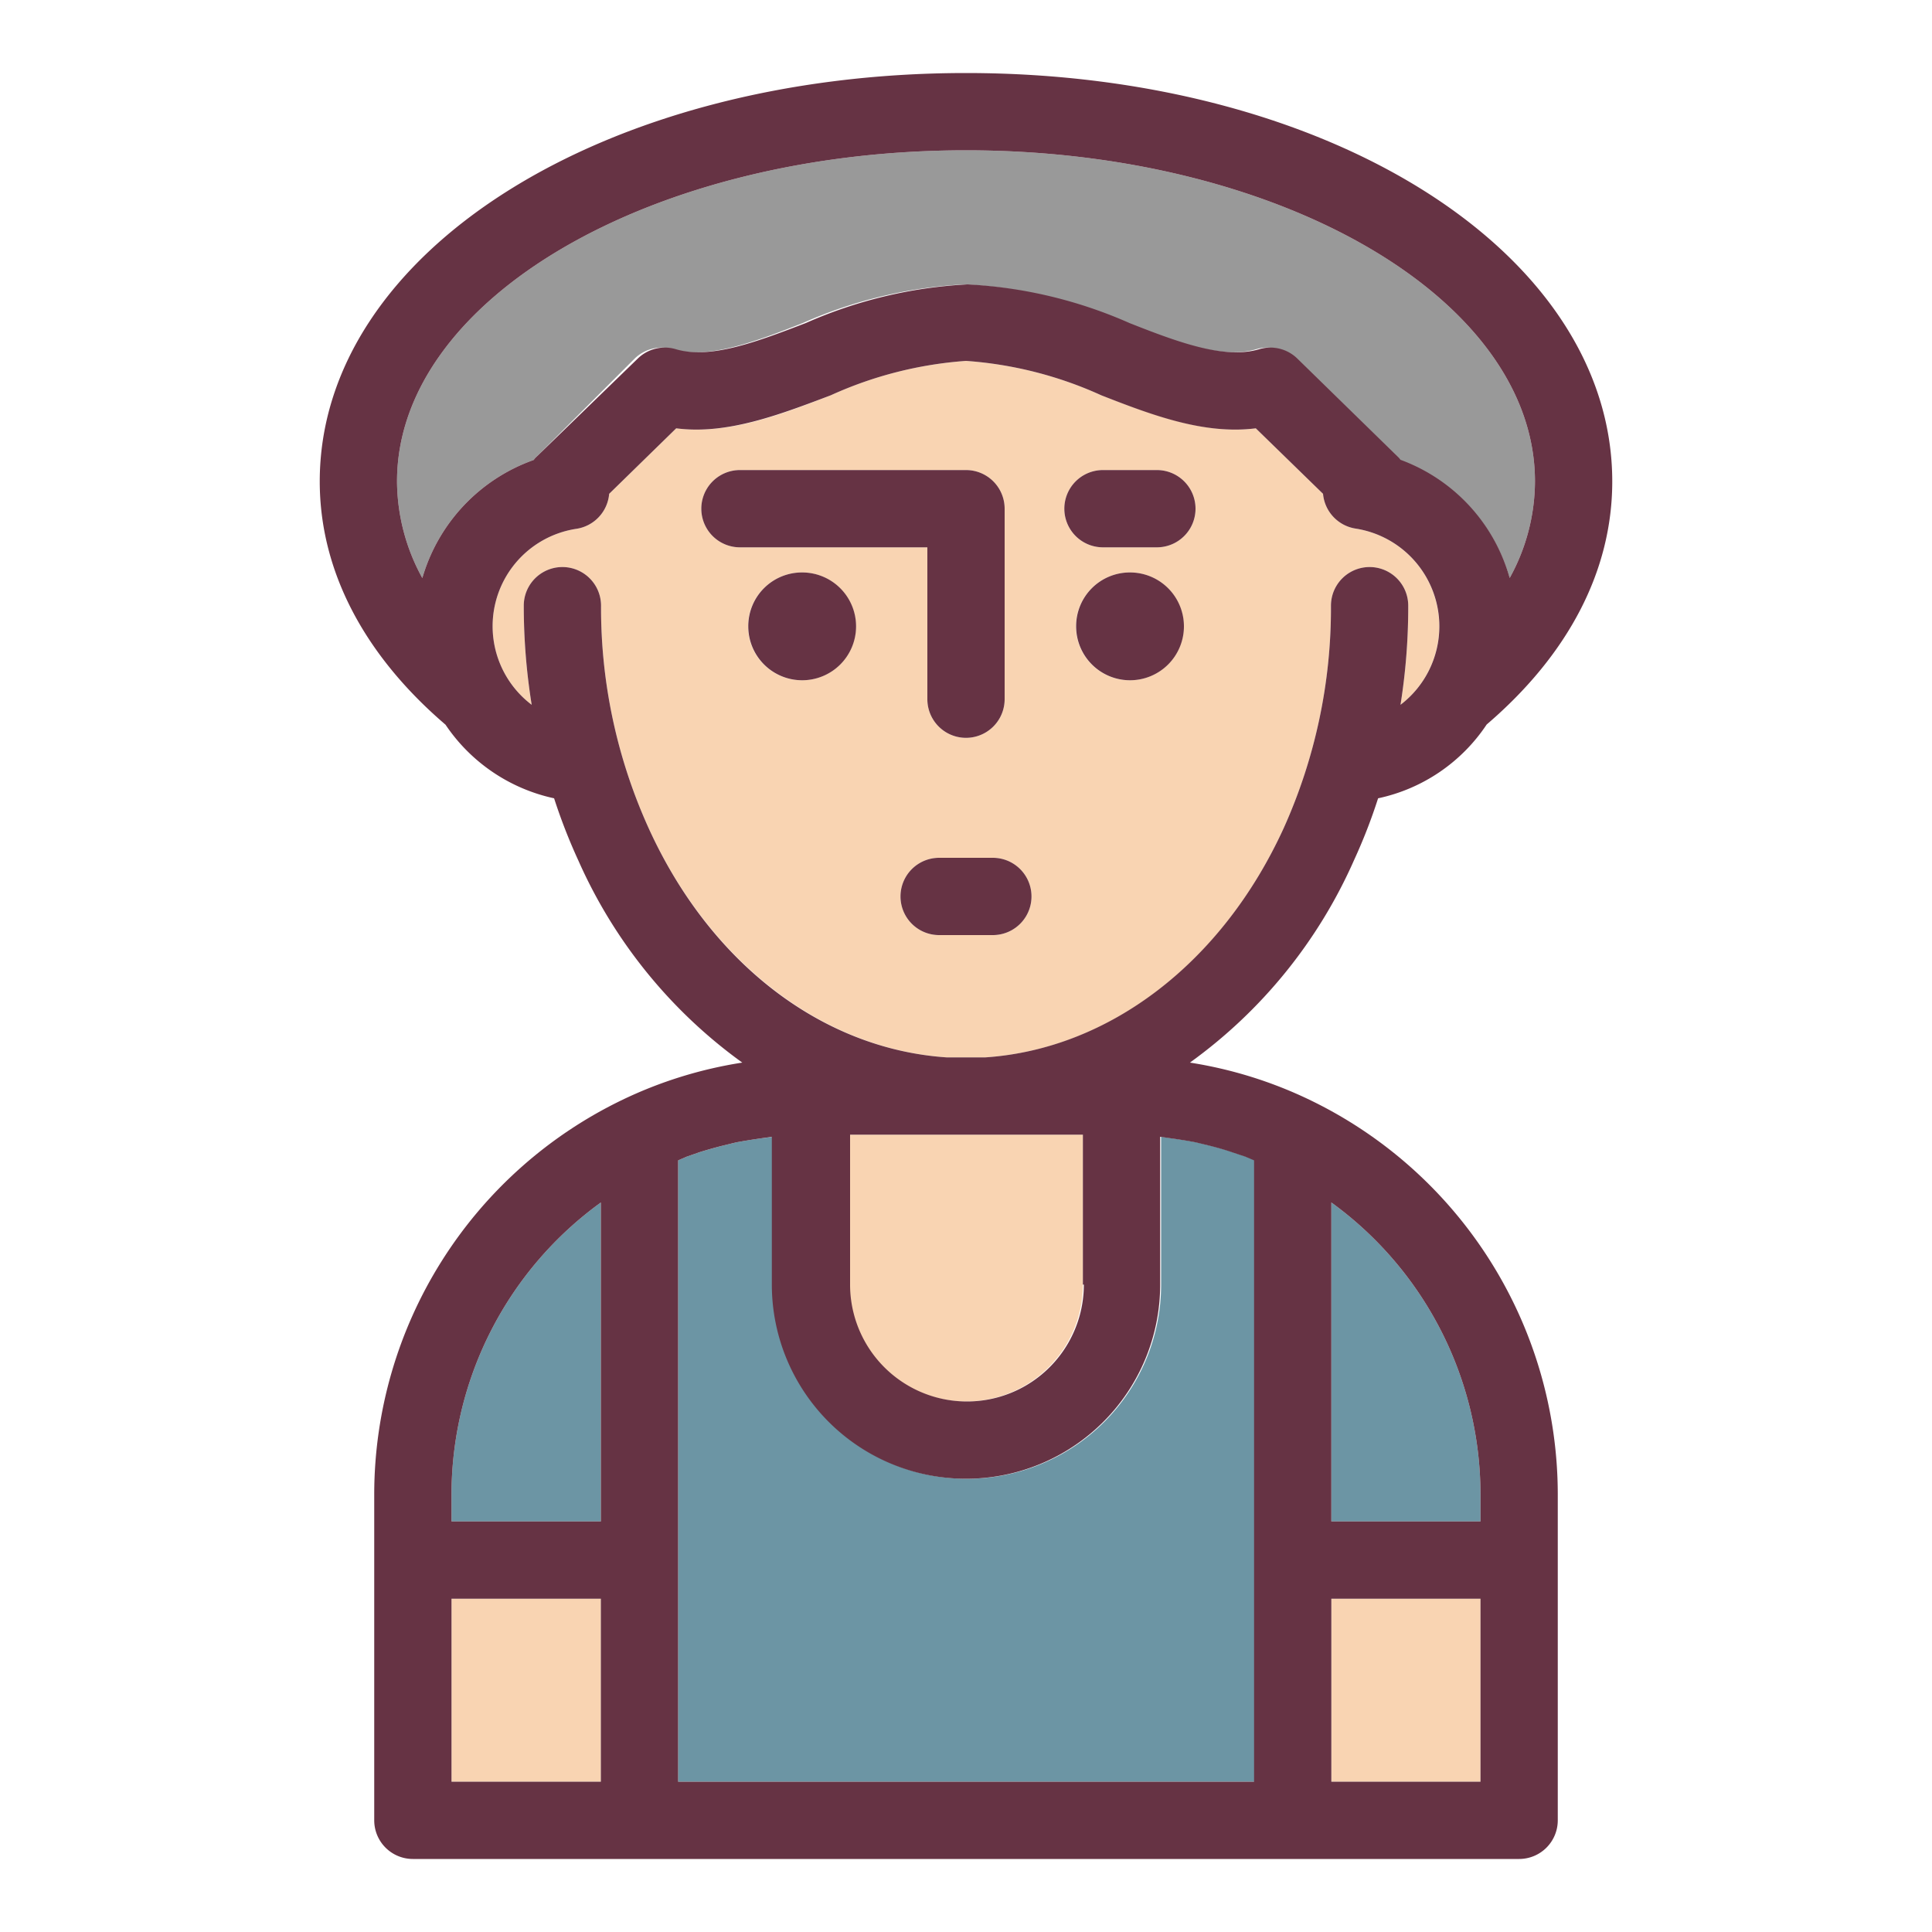 <svg xmlns="http://www.w3.org/2000/svg" data-name="Layer 2" viewBox="0 0 100 100"><g data-name="&lt;Group&gt;"><path fill="#6c95a4" d="M76.63 77.3v1.45h-7.72V62.24a18.69 18.69 0 0 1 7.72 15.06zM31.1 62.24v16.51h-7.73V77.3a18.68 18.68 0 0 1 7.73-15.06zm8.9-3.4v7.65a10.05 10.05 0 1 0 20.1 0v-7.65l.56.08q.66.09 1.29.21l.7.17c.4.1.79.21 1.17.34l.69.23.45.19v32.16H35.1V60.06l.44-.19.69-.24q.59-.18 1.17-.33l.7-.17q.65-.12 1.29-.21z"/><path fill="#999" d="M79.45 24.92a10.4 10.4 0 0 1-1.31 5 9.15 9.15 0 0 0-5.77-6.11l-.08-.1L67 18.57a2 2 0 0 0-2-.49c-1.79.52-4.17-.39-6.7-1.36a23.72 23.72 0 0 0-8.38-2 23.67 23.67 0 0 0-8.37 2c-2.53 1-4.92 1.88-6.71 1.36a2 2 0 0 0-2 .49l-5.13 5.13-.09.11a9.2 9.2 0 0 0-5.76 6.11 10.47 10.47 0 0 1-1.31-5c0-9.45 13.21-17.14 29.45-17.14s29.45 7.69 29.45 17.14Z"/><path fill="#f9d4b2" d="M56.05 58.73v7.76a6.05 6.05 0 1 1-12.1 0v-7.76h7ZM68.91 82.75h7.72v9.47h-7.72zM23.37 82.75h7.73v9.47h-7.73zM58.49 29.63a2.79 2.79 0 1 0 2.78 2.79 2.79 2.79 0 0 0-2.78-2.79Zm1.39-5.3h-2.79a2 2 0 0 0 0 4h2.79a2 2 0 1 0 0-4ZM35 22.17c2.69.34 5.41-.7 8-1.71a20.39 20.39 0 0 1 7-1.78 20.33 20.33 0 0 1 7 1.78c2.64 1 5.36 2.05 8 1.71l3.48 3.39a2 2 0 0 0 1.69 1.8 5.12 5.12 0 0 1 2.32 9.12 32.37 32.37 0 0 0 .4-5.13 2 2 0 0 0-4 0 27.71 27.71 0 0 1-2.44 11.5c-3.19 7-9 11.45-15.45 11.88h-2c-6.39-.43-12.23-4.88-15.42-11.85a27.59 27.59 0 0 1-2.47-11.53 2 2 0 0 0-4 0 32.37 32.37 0 0 0 .41 5.13 5.1 5.1 0 0 1 2.32-9.11 2 2 0 0 0 1.69-1.81Zm6.52 7.46a2.79 2.79 0 1 0 2.78 2.79 2.79 2.79 0 0 0-2.78-2.79Zm-3.22-1.3H48v7.86a2 2 0 0 0 4 0v-9.86a2 2 0 0 0-2-2H38.3a2 2 0 0 0 0 4ZM53.39 46.4a2 2 0 0 0-2-2h-2.78a2 2 0 0 0 0 4h2.78a2 2 0 0 0 2-2Z"/><path fill="#634" d="M83.45 24.92c0 4.6-2.25 8.94-6.5 12.58a9 9 0 0 1-5.62 3.82 28.48 28.48 0 0 1-1.24 3.19A25.7 25.7 0 0 1 61.59 55a22.17 22.17 0 0 1 6.18 1.92A22.68 22.68 0 0 1 80.63 77.3v16.92a2 2 0 0 1-2 2H21.37a2 2 0 0 1-2-2V77.3a22.68 22.68 0 0 1 12.86-20.38A22.14 22.14 0 0 1 38.42 55a25.74 25.74 0 0 1-8.48-10.45 29.22 29.22 0 0 1-1.26-3.23 9.08 9.08 0 0 1-5.62-3.81c-4.25-3.64-6.51-8-6.51-12.59C16.55 13.07 31.24 3.78 50 3.78s33.45 9.29 33.45 21.14Zm-5.31 5a10.4 10.4 0 0 0 1.31-5c0-9.45-13.21-17.14-29.45-17.14s-29.45 7.69-29.45 17.14a10.47 10.47 0 0 0 1.31 5 9.2 9.2 0 0 1 5.76-6.11l.09-.11L33 18.57a2 2 0 0 1 2-.49c1.79.52 4.18-.39 6.71-1.36a23.67 23.67 0 0 1 8.37-2 23.72 23.72 0 0 1 8.38 2c2.53 1 4.91 1.88 6.7 1.36a2 2 0 0 1 2 .49l5.25 5.13.08.1a9.15 9.15 0 0 1 5.65 6.11Zm-1.51 62.3v-9.47h-7.72v9.47Zm0-13.47V77.3a18.69 18.69 0 0 0-7.72-15.06v16.51ZM74.5 32.42a5.12 5.12 0 0 0-4.33-5.06 2 2 0 0 1-1.69-1.8L65 22.17c-2.69.34-5.41-.7-8-1.71a20.33 20.33 0 0 0-7-1.78 20.39 20.39 0 0 0-7 1.78c-2.64 1-5.36 2.05-8 1.71l-3.47 3.39a2 2 0 0 1-1.69 1.81 5.1 5.1 0 0 0-2.32 9.11 32.37 32.37 0 0 1-.41-5.13 2 2 0 0 1 4 0 27.59 27.59 0 0 0 2.47 11.53c3.19 7 9 11.42 15.42 11.85h2c6.41-.43 12.26-4.89 15.45-11.88a27.71 27.71 0 0 0 2.44-11.5 2 2 0 0 1 4 0 32.37 32.37 0 0 1-.4 5.13 5.11 5.11 0 0 0 2.01-4.06Zm-9.59 59.8V60.06l-.45-.19-.69-.23c-.38-.13-.77-.24-1.17-.34l-.7-.17q-.63-.12-1.29-.21l-.56-.08v7.65a10.05 10.05 0 1 1-20.1 0v-7.65l-.56.08q-.64.09-1.29.21l-.7.17q-.59.15-1.17.33l-.69.24-.44.19v32.16Zm-8.86-25.73v-7.76H44v7.76a6.05 6.05 0 1 0 12.1 0ZM31.1 92.22v-9.47h-7.73v9.47Zm0-13.47V62.24a18.68 18.68 0 0 0-7.73 15.06v1.45Z"/><path fill="#634" d="M59.88 24.33a2 2 0 1 1 0 4h-2.79a2 2 0 0 1 0-4zm-1.39 5.3a2.79 2.79 0 1 1-2.79 2.79 2.78 2.78 0 0 1 2.79-2.79zm-7.1 14.77a2 2 0 0 1 0 4h-2.78a2 2 0 0 1 0-4zM52 26.33v9.86a2 2 0 0 1-4 0v-7.86h-9.7a2 2 0 0 1 0-4H50a2 2 0 0 1 2 2z"/><path fill="#634" d="M41.52 29.63a2.79 2.79 0 1 1-2.79 2.79 2.78 2.78 0 0 1 2.79-2.79Z"/></g></svg>